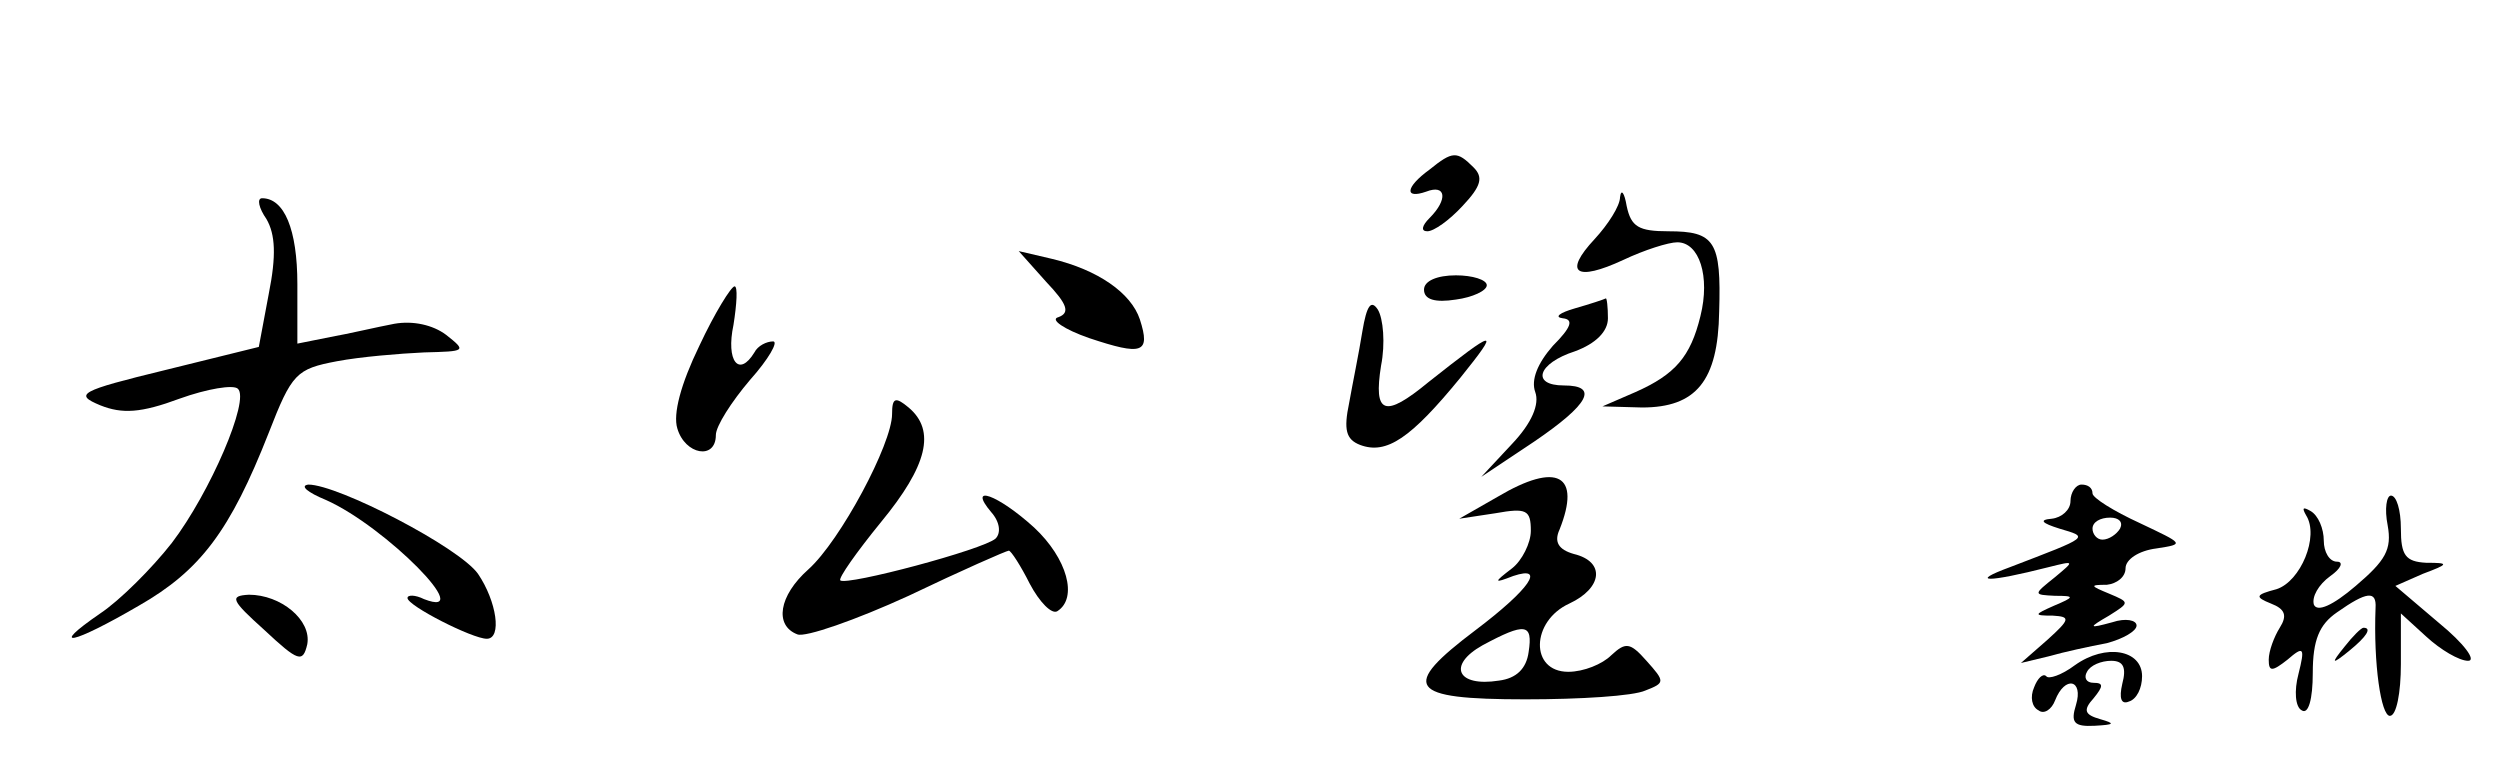 <?xml version="1.0" standalone="no"?>
<!DOCTYPE svg PUBLIC "-//W3C//DTD SVG 20010904//EN"
 "http://www.w3.org/TR/2001/REC-SVG-20010904/DTD/svg10.dtd">
<svg version="1.0" xmlns="http://www.w3.org/2000/svg"
 width="227pt" height="69pt" viewBox="0 0 227 69"
 preserveAspectRatio="xMidYMid meet">

<g transform="translate(0,69) scale(0.1,-0.1)"
fill="#000000" stroke="none">
<path d="M1298 536 c-22 -16 -23 -27 -3 -20 18 7 20 -7 3 -24 -7 -7 -8 -12 -2
-12 6 0 20 10 32 23 17 18 19 26 10 35 -15 15 -19 15 -40 -2z"/>
<path d="M1471 511 c0 -8 -11 -25 -23 -38 -29 -31 -17 -39 26 -19 19 9 41 16
49 16 20 0 30 -31 21 -67 -9 -37 -23 -53 -59 -69 l-30 -13 36 -1 c49 0 69 24
70 87 2 64 -4 73 -46 73 -27 0 -34 4 -38 23 -2 12 -5 16 -6 8z"/>
<path d="M242 491 c8 -14 9 -33 2 -68 l-9 -48 -85 -21 c-78 -19 -83 -22 -59
-32 20 -8 37 -7 72 6 25 9 49 13 53 9 11 -10 -25 -94 -60 -140 -18 -23 -47
-52 -65 -64 -48 -33 -25 -28 35 7 56 32 83 68 118 157 21 54 25 58 62 65 21 4
57 7 79 8 38 1 39 1 20 16 -12 9 -30 13 -47 10 -16 -3 -41 -9 -58 -12 l-30 -6
0 54 c0 50 -12 78 -32 78 -5 0 -3 -9 4 -19z"/>
<path d="M950 434 c19 -20 22 -28 11 -32 -8 -2 5 -11 28 -19 48 -16 56 -14 46
17 -8 24 -38 45 -80 55 l-30 7 25 -28z"/>
<path d="M1293 427 c0 -9 10 -12 29 -9 15 2 28 8 28 13 0 5 -13 9 -28 9 -17 0
-29 -5 -29 -13z"/>
<path d="M635 376 c-17 -35 -24 -62 -20 -75 7 -24 35 -29 35 -6 0 8 14 30 31
50 17 19 26 35 21 35 -6 0 -14 -4 -17 -10 -14 -23 -26 -8 -19 25 3 19 4 35 1
35 -3 0 -18 -24 -32 -54z"/>
<path d="M1237 389 c-3 -19 -9 -48 -12 -65 -5 -24 -3 -33 10 -38 24 -9 46 6
91 61 37 46 33 45 -29 -4 -40 -33 -50 -29 -43 15 4 20 2 43 -3 51 -6 9 -10 4
-14 -20z"/>
<path d="M1430 410 c-14 -4 -19 -8 -11 -9 10 -1 8 -8 -9 -25 -14 -16 -20 -31
-16 -42 4 -11 -3 -28 -21 -47 l-28 -30 48 32 c50 34 59 51 27 51 -30 0 -24 20
10 31 19 7 30 18 30 30 0 10 -1 19 -2 18 -2 -1 -14 -5 -28 -9z"/>
<path d="M810 314 c0 -27 -47 -115 -76 -141 -27 -24 -31 -51 -10 -59 7 -3 53
13 101 35 48 23 89 41 91 41 2 0 11 -14 19 -30 9 -17 20 -28 25 -25 19 12 9
48 -21 76 -33 30 -61 40 -39 14 8 -9 9 -19 4 -24 -11 -10 -135 -43 -141 -38
-2 2 15 26 37 53 42 51 50 83 25 104 -12 10 -15 9 -15 -6z"/>
<path d="M1360 239 l-35 -20 33 5 c28 5 32 3 32 -16 0 -11 -8 -27 -17 -34 -17
-13 -17 -14 1 -7 30 10 15 -12 -34 -49 -69 -52 -62 -63 45 -63 50 0 98 3 109
8 18 7 18 8 1 27 -15 17 -19 17 -32 5 -8 -8 -25 -15 -39 -15 -35 0 -34 46 1
62 30 14 33 38 4 45 -14 4 -18 11 -13 22 20 50 -2 62 -56 30z m28 -141 c-2
-15 -11 -24 -27 -26 -38 -6 -47 14 -15 32 39 21 46 20 42 -6z"/>
<path d="M296 236 c54 -24 138 -109 89 -90 -8 4 -15 4 -15 1 0 -7 59 -37 72
-37 14 0 9 34 -8 59 -17 24 -127 81 -154 81 -8 -1 -1 -7 16 -14z"/>
<path d="M1880 235 c0 -8 -8 -15 -17 -16 -12 -1 -9 -4 7 -9 27 -8 28 -7 -45
-35 -38 -14 -20 -14 35 0 24 6 24 6 6 -9 -20 -16 -20 -16 0 -17 18 0 18 -1 -1
-9 -18 -8 -19 -9 -1 -9 16 -1 16 -3 -5 -22 l-24 -21 25 6 c14 4 37 9 53 12 15
4 27 11 27 16 0 5 -10 7 -22 3 -22 -6 -22 -5 -3 6 19 12 19 12 0 20 -17 7 -18
8 -2 8 9 1 17 7 17 15 0 8 12 16 28 18 26 4 25 4 -15 23 -24 11 -43 23 -43 27
0 5 -4 8 -10 8 -5 0 -10 -7 -10 -15z m45 -25 c-3 -5 -10 -10 -16 -10 -5 0 -9
5 -9 10 0 6 7 10 16 10 8 0 12 -4 9 -10z"/>
<path d="M2168 213 c4 -22 -2 -32 -29 -55 -21 -18 -35 -24 -38 -17 -2 7 4 18
15 26 10 7 12 13 6 13 -7 0 -12 9 -12 19 0 11 -5 23 -12 27 -7 4 -8 3 -4 -4
12 -19 -5 -60 -27 -67 -19 -5 -20 -7 -5 -13 13 -5 15 -11 8 -22 -5 -8 -10 -21
-10 -29 0 -11 3 -11 17 0 15 13 16 11 10 -13 -4 -15 -3 -30 3 -33 6 -4 10 10
10 34 0 30 6 44 22 55 27 19 36 20 35 4 -2 -51 5 -98 13 -98 6 0 10 21 10 47
l0 46 23 -21 c13 -12 30 -22 38 -22 8 0 -4 16 -26 34 l-40 34 25 11 c24 9 24
10 3 10 -19 1 -23 7 -23 31 0 17 -4 30 -9 30 -4 0 -6 -12 -3 -27z"/>
<path d="M240 118 c31 -29 35 -30 39 -13 4 22 -24 45 -53 45 -18 -1 -16 -5 14
-32z"/>
<path d="M2129 103 c-13 -16 -12 -17 4 -4 16 13 21 21 13 21 -2 0 -10 -8 -17
-17z"/>
<path d="M1884 86 c-12 -9 -24 -13 -26 -10 -3 3 -8 -2 -11 -10 -4 -9 -2 -18 4
-21 5 -4 12 1 15 9 9 23 26 19 19 -4 -5 -16 -2 -20 17 -19 18 1 19 2 5 6 -14
4 -16 8 -6 19 9 11 9 14 0 14 -7 0 -9 5 -6 10 3 6 13 10 22 10 11 0 14 -6 10
-21 -3 -13 -1 -19 6 -16 7 2 12 12 12 23 0 24 -33 30 -61 10z"/>
</g>
</svg>
